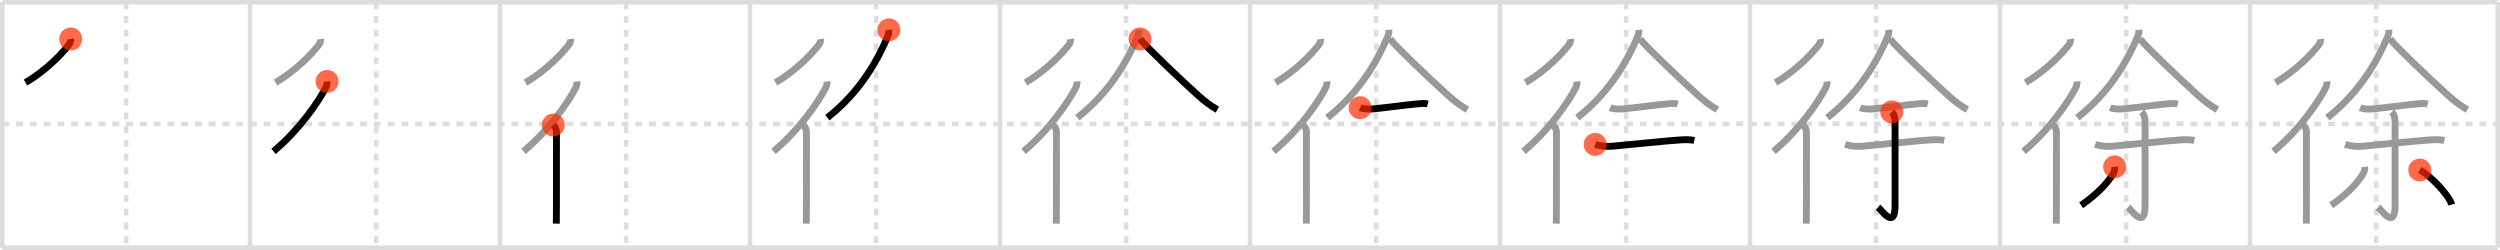 <svg width="1090px" height="109px" viewBox="0 0 1090 109" xmlns="http://www.w3.org/2000/svg" xmlns:xlink="http://www.w3.org/1999/xlink" xml:space="preserve" version="1.1"  baseProfile="full">
<line x1="1" y1="1" x2="1089" y2="1" style="stroke:#ddd;stroke-width:2" />
<line x1="1" y1="1" x2="1" y2="108" style="stroke:#ddd;stroke-width:2" />
<line x1="1" y1="108" x2="1089" y2="108" style="stroke:#ddd;stroke-width:2" />
<line x1="1089" y1="1" x2="1089" y2="108" style="stroke:#ddd;stroke-width:2" />
<line x1="109" y1="1" x2="109" y2="108" style="stroke:#ddd;stroke-width:2" />
<line x1="218" y1="1" x2="218" y2="108" style="stroke:#ddd;stroke-width:2" />
<line x1="327" y1="1" x2="327" y2="108" style="stroke:#ddd;stroke-width:2" />
<line x1="436" y1="1" x2="436" y2="108" style="stroke:#ddd;stroke-width:2" />
<line x1="545" y1="1" x2="545" y2="108" style="stroke:#ddd;stroke-width:2" />
<line x1="654" y1="1" x2="654" y2="108" style="stroke:#ddd;stroke-width:2" />
<line x1="763" y1="1" x2="763" y2="108" style="stroke:#ddd;stroke-width:2" />
<line x1="872" y1="1" x2="872" y2="108" style="stroke:#ddd;stroke-width:2" />
<line x1="981" y1="1" x2="981" y2="108" style="stroke:#ddd;stroke-width:2" />
<line x1="1" y1="54" x2="1089" y2="54" style="stroke:#ddd;stroke-width:2;stroke-dasharray:3 3" />
<line x1="55" y1="1" x2="55" y2="108" style="stroke:#ddd;stroke-width:2;stroke-dasharray:3 3" />
<line x1="164" y1="1" x2="164" y2="108" style="stroke:#ddd;stroke-width:2;stroke-dasharray:3 3" />
<line x1="273" y1="1" x2="273" y2="108" style="stroke:#ddd;stroke-width:2;stroke-dasharray:3 3" />
<line x1="382" y1="1" x2="382" y2="108" style="stroke:#ddd;stroke-width:2;stroke-dasharray:3 3" />
<line x1="491" y1="1" x2="491" y2="108" style="stroke:#ddd;stroke-width:2;stroke-dasharray:3 3" />
<line x1="600" y1="1" x2="600" y2="108" style="stroke:#ddd;stroke-width:2;stroke-dasharray:3 3" />
<line x1="709" y1="1" x2="709" y2="108" style="stroke:#ddd;stroke-width:2;stroke-dasharray:3 3" />
<line x1="818" y1="1" x2="818" y2="108" style="stroke:#ddd;stroke-width:2;stroke-dasharray:3 3" />
<line x1="927" y1="1" x2="927" y2="108" style="stroke:#ddd;stroke-width:2;stroke-dasharray:3 3" />
<line x1="1036" y1="1" x2="1036" y2="108" style="stroke:#ddd;stroke-width:2;stroke-dasharray:3 3" />
<path d="M30.83,17c0.06,0.44-0.21,1.73-0.62,2.27C27.36,23.11,20.12,30.75,11.12,36" style="fill:none;stroke:black;stroke-width:3" />
<circle cx="30.83" cy="17.0" r="5" stroke-width="0" fill="#FF2A00" opacity="0.7" />
<path d="M139.83,17c0.06,0.44-0.21,1.73-0.62,2.27C136.36,23.11,129.12,30.75,120.12,36" style="fill:none;stroke:#999;stroke-width:3" />
<path d="M142.6,35.5c0.07,0.71-0.18,1.97-0.63,2.84C138.78,44.47,130.62,56.5,119.25,66" style="fill:none;stroke:black;stroke-width:3" />
<circle cx="142.6" cy="35.5" r="5" stroke-width="0" fill="#FF2A00" opacity="0.7" />
<path d="M248.83,17c0.06,0.44-0.21,1.73-0.62,2.27C245.36,23.11,238.12,30.75,229.12,36" style="fill:none;stroke:#999;stroke-width:3" />
<path d="M251.6,35.5c0.07,0.71-0.18,1.97-0.63,2.84C247.78,44.47,239.62,56.5,228.25,66" style="fill:none;stroke:#999;stroke-width:3" />
<path d="M241.22,54.5c0.95,0.95,1.4,2.12,1.4,3.16c0,4.22-0.02,26.09-0.02,32.59c0,3.72-0.03,6.47-0.05,7.25" style="fill:none;stroke:black;stroke-width:3" />
<circle cx="241.22" cy="54.5" r="5" stroke-width="0" fill="#FF2A00" opacity="0.7" />
<path d="M357.83,17c0.06,0.44-0.21,1.73-0.62,2.27C354.36,23.11,347.12,30.75,338.12,36" style="fill:none;stroke:#999;stroke-width:3" />
<path d="M360.6,35.5c0.07,0.71-0.18,1.97-0.63,2.84C356.78,44.47,348.62,56.5,337.25,66" style="fill:none;stroke:#999;stroke-width:3" />
<path d="M350.22,54.5c0.95,0.95,1.4,2.12,1.4,3.16c0,4.22-0.02,26.09-0.02,32.59c0,3.72-0.03,6.47-0.05,7.25" style="fill:none;stroke:#999;stroke-width:3" />
<path d="M387.54,13c0.1,0.9-0.15,2.14-0.7,3.38C383.0,25.25,375.75,39.5,360.71,51.32" style="fill:none;stroke:black;stroke-width:3" />
<circle cx="387.54" cy="13.0" r="5" stroke-width="0" fill="#FF2A00" opacity="0.7" />
<path d="M466.83,17c0.06,0.44-0.21,1.73-0.62,2.27C463.36,23.11,456.12,30.75,447.12,36" style="fill:none;stroke:#999;stroke-width:3" />
<path d="M469.6,35.5c0.07,0.71-0.18,1.97-0.63,2.84C465.78,44.47,457.62,56.5,446.25,66" style="fill:none;stroke:#999;stroke-width:3" />
<path d="M459.22,54.5c0.95,0.95,1.4,2.12,1.4,3.16c0,4.22-0.02,26.09-0.02,32.59c0,3.72-0.03,6.47-0.05,7.25" style="fill:none;stroke:#999;stroke-width:3" />
<path d="M496.54,13c0.1,0.9-0.15,2.14-0.7,3.38C492.0,25.25,484.75,39.5,469.71,51.32" style="fill:none;stroke:#999;stroke-width:3" />
<path d="M497.04,16.99c3.61,4.41,17.88,17.85,25.61,24.86c2.45,2.22,5.25,4.35,8.13,5.96" style="fill:none;stroke:black;stroke-width:3" />
<circle cx="497.04" cy="16.99" r="5" stroke-width="0" fill="#FF2A00" opacity="0.7" />
<path d="M575.83,17c0.06,0.44-0.21,1.73-0.62,2.27C572.36,23.11,565.12,30.75,556.12,36" style="fill:none;stroke:#999;stroke-width:3" />
<path d="M578.6,35.5c0.07,0.71-0.18,1.97-0.63,2.84C574.78,44.47,566.62,56.5,555.25,66" style="fill:none;stroke:#999;stroke-width:3" />
<path d="M568.22,54.5c0.95,0.95,1.4,2.12,1.4,3.16c0,4.22-0.02,26.09-0.02,32.59c0,3.72-0.03,6.47-0.05,7.25" style="fill:none;stroke:#999;stroke-width:3" />
<path d="M605.54,13c0.1,0.9-0.15,2.14-0.7,3.38C601.0,25.25,593.75,39.5,578.71,51.32" style="fill:none;stroke:#999;stroke-width:3" />
<path d="M606.04,16.99c3.61,4.41,17.88,17.85,25.61,24.86c2.45,2.22,5.25,4.35,8.13,5.96" style="fill:none;stroke:#999;stroke-width:3" />
<path d="M593.0,46.97c1.44,0.59,3.89,0.67,5.4,0.53c5.61-0.51,13.88-1.69,19.1-2.17c1.68-0.15,3.35-0.43,5,0.02" style="fill:none;stroke:black;stroke-width:3" />
<circle cx="593.0" cy="46.97" r="5" stroke-width="0" fill="#FF2A00" opacity="0.7" />
<path d="M684.83,17c0.06,0.44-0.21,1.73-0.62,2.27C681.36,23.11,674.12,30.75,665.12,36" style="fill:none;stroke:#999;stroke-width:3" />
<path d="M687.6,35.5c0.07,0.71-0.18,1.97-0.63,2.84C683.78,44.47,675.62,56.5,664.25,66" style="fill:none;stroke:#999;stroke-width:3" />
<path d="M677.22,54.5c0.95,0.95,1.4,2.12,1.4,3.16c0,4.22-0.02,26.09-0.02,32.59c0,3.72-0.03,6.47-0.05,7.25" style="fill:none;stroke:#999;stroke-width:3" />
<path d="M714.54,13c0.1,0.9-0.15,2.14-0.7,3.38C710.0,25.25,702.75,39.5,687.71,51.32" style="fill:none;stroke:#999;stroke-width:3" />
<path d="M715.04,16.99c3.61,4.41,17.88,17.85,25.61,24.86c2.45,2.22,5.25,4.35,8.13,5.96" style="fill:none;stroke:#999;stroke-width:3" />
<path d="M702.0,46.97c1.44,0.59,3.89,0.67,5.4,0.53c5.61-0.51,13.88-1.69,19.1-2.17c1.68-0.15,3.35-0.43,5,0.02" style="fill:none;stroke:#999;stroke-width:3" />
<path d="M695.48,62.96c2.39,0.79,5.35,0.99,7.4,0.81c8.29-0.75,22.23-2.27,29.75-2.77c1.98-0.13,4.12-0.19,6.08,0.23" style="fill:none;stroke:black;stroke-width:3" />
<circle cx="695.48" cy="62.96" r="5" stroke-width="0" fill="#FF2A00" opacity="0.7" />
<path d="M793.83,17c0.06,0.44-0.21,1.73-0.62,2.27C790.36,23.11,783.12,30.75,774.12,36" style="fill:none;stroke:#999;stroke-width:3" />
<path d="M796.6,35.5c0.07,0.71-0.18,1.97-0.63,2.84C792.78,44.47,784.62,56.5,773.25,66" style="fill:none;stroke:#999;stroke-width:3" />
<path d="M786.22,54.5c0.95,0.95,1.4,2.12,1.4,3.16c0,4.22-0.02,26.09-0.02,32.59c0,3.72-0.03,6.47-0.05,7.25" style="fill:none;stroke:#999;stroke-width:3" />
<path d="M823.54,13c0.1,0.9-0.15,2.14-0.7,3.38C819.0,25.25,811.75,39.5,796.71,51.32" style="fill:none;stroke:#999;stroke-width:3" />
<path d="M824.04,16.99c3.61,4.41,17.88,17.85,25.61,24.86c2.45,2.22,5.25,4.35,8.13,5.96" style="fill:none;stroke:#999;stroke-width:3" />
<path d="M811.0,46.97c1.44,0.59,3.89,0.67,5.4,0.53c5.61-0.51,13.88-1.69,19.1-2.17c1.68-0.15,3.35-0.43,5,0.02" style="fill:none;stroke:#999;stroke-width:3" />
<path d="M804.48,62.96c2.39,0.79,5.35,0.99,7.4,0.81c8.29-0.75,22.23-2.27,29.75-2.77c1.98-0.13,4.12-0.19,6.08,0.23" style="fill:none;stroke:#999;stroke-width:3" />
<path d="M824.79,48.8c1.14,1.14,1.46,2.57,1.46,4.55c0,18.93,0,31.51,0,36.27c0,10.8-5.96,1.92-7.4,0.72" style="fill:none;stroke:black;stroke-width:3" />
<circle cx="824.79" cy="48.8" r="5" stroke-width="0" fill="#FF2A00" opacity="0.7" />
<path d="M902.83,17c0.06,0.44-0.21,1.73-0.62,2.27C899.36,23.11,892.12,30.75,883.12,36" style="fill:none;stroke:#999;stroke-width:3" />
<path d="M905.6,35.5c0.07,0.71-0.18,1.97-0.63,2.84C901.78,44.47,893.62,56.5,882.25,66" style="fill:none;stroke:#999;stroke-width:3" />
<path d="M895.22,54.5c0.95,0.95,1.4,2.12,1.4,3.16c0,4.22-0.02,26.09-0.02,32.59c0,3.72-0.03,6.47-0.05,7.25" style="fill:none;stroke:#999;stroke-width:3" />
<path d="M932.54,13c0.1,0.9-0.15,2.14-0.7,3.38C928.0,25.25,920.75,39.5,905.71,51.32" style="fill:none;stroke:#999;stroke-width:3" />
<path d="M933.04,16.99c3.61,4.41,17.88,17.85,25.61,24.86c2.45,2.22,5.25,4.35,8.13,5.96" style="fill:none;stroke:#999;stroke-width:3" />
<path d="M920.0,46.97c1.44,0.59,3.89,0.67,5.4,0.53c5.61-0.51,13.88-1.69,19.1-2.17c1.68-0.15,3.35-0.43,5,0.02" style="fill:none;stroke:#999;stroke-width:3" />
<path d="M913.48,62.96c2.39,0.79,5.35,0.99,7.4,0.81c8.29-0.75,22.23-2.27,29.75-2.77c1.98-0.13,4.12-0.19,6.08,0.23" style="fill:none;stroke:#999;stroke-width:3" />
<path d="M933.79,48.8c1.14,1.14,1.46,2.57,1.46,4.55c0,18.93,0,31.51,0,36.27c0,10.8-5.96,1.92-7.4,0.72" style="fill:none;stroke:#999;stroke-width:3" />
<path d="M921.97,72.75c0.12,1.05-0.06,2.07-0.62,2.99c-2.26,3.73-6.49,8.56-13.97,13.77" style="fill:none;stroke:black;stroke-width:3" />
<circle cx="921.97" cy="72.75" r="5" stroke-width="0" fill="#FF2A00" opacity="0.7" />
<path d="M1011.83,17c0.06,0.44-0.21,1.73-0.62,2.27C1008.36,23.11,1001.12,30.75,992.12,36" style="fill:none;stroke:#999;stroke-width:3" />
<path d="M1014.6,35.5c0.07,0.71-0.18,1.97-0.63,2.84C1010.78,44.47,1002.62,56.5,991.25,66" style="fill:none;stroke:#999;stroke-width:3" />
<path d="M1004.22,54.5c0.95,0.95,1.4,2.12,1.4,3.16c0,4.22-0.02,26.09-0.02,32.59c0,3.72-0.03,6.47-0.05,7.25" style="fill:none;stroke:#999;stroke-width:3" />
<path d="M1041.54,13c0.1,0.9-0.15,2.14-0.7,3.38C1037.0,25.25,1029.75,39.5,1014.71,51.32" style="fill:none;stroke:#999;stroke-width:3" />
<path d="M1042.04,16.99c3.61,4.41,17.88,17.85,25.61,24.86c2.45,2.22,5.25,4.35,8.13,5.96" style="fill:none;stroke:#999;stroke-width:3" />
<path d="M1029.0,46.97c1.44,0.59,3.89,0.67,5.4,0.53c5.61-0.51,13.88-1.69,19.1-2.17c1.68-0.15,3.35-0.43,5,0.02" style="fill:none;stroke:#999;stroke-width:3" />
<path d="M1022.48,62.96c2.39,0.79,5.35,0.99,7.4,0.81c8.29-0.75,22.23-2.27,29.75-2.77c1.98-0.13,4.12-0.19,6.08,0.23" style="fill:none;stroke:#999;stroke-width:3" />
<path d="M1042.79,48.8c1.14,1.14,1.46,2.57,1.46,4.55c0,18.93,0,31.51,0,36.27c0,10.8-5.96,1.92-7.4,0.72" style="fill:none;stroke:#999;stroke-width:3" />
<path d="M1030.97,72.75c0.12,1.05-0.06,2.07-0.62,2.99c-2.26,3.73-6.49,8.56-13.97,13.77" style="fill:none;stroke:#999;stroke-width:3" />
<path d="M1055.0,74.12c4.93,2.66,12.73,10.94,13.96,15.08" style="fill:none;stroke:black;stroke-width:3" />
<circle cx="1055.0" cy="74.12" r="5" stroke-width="0" fill="#FF2A00" opacity="0.7" />
</svg>